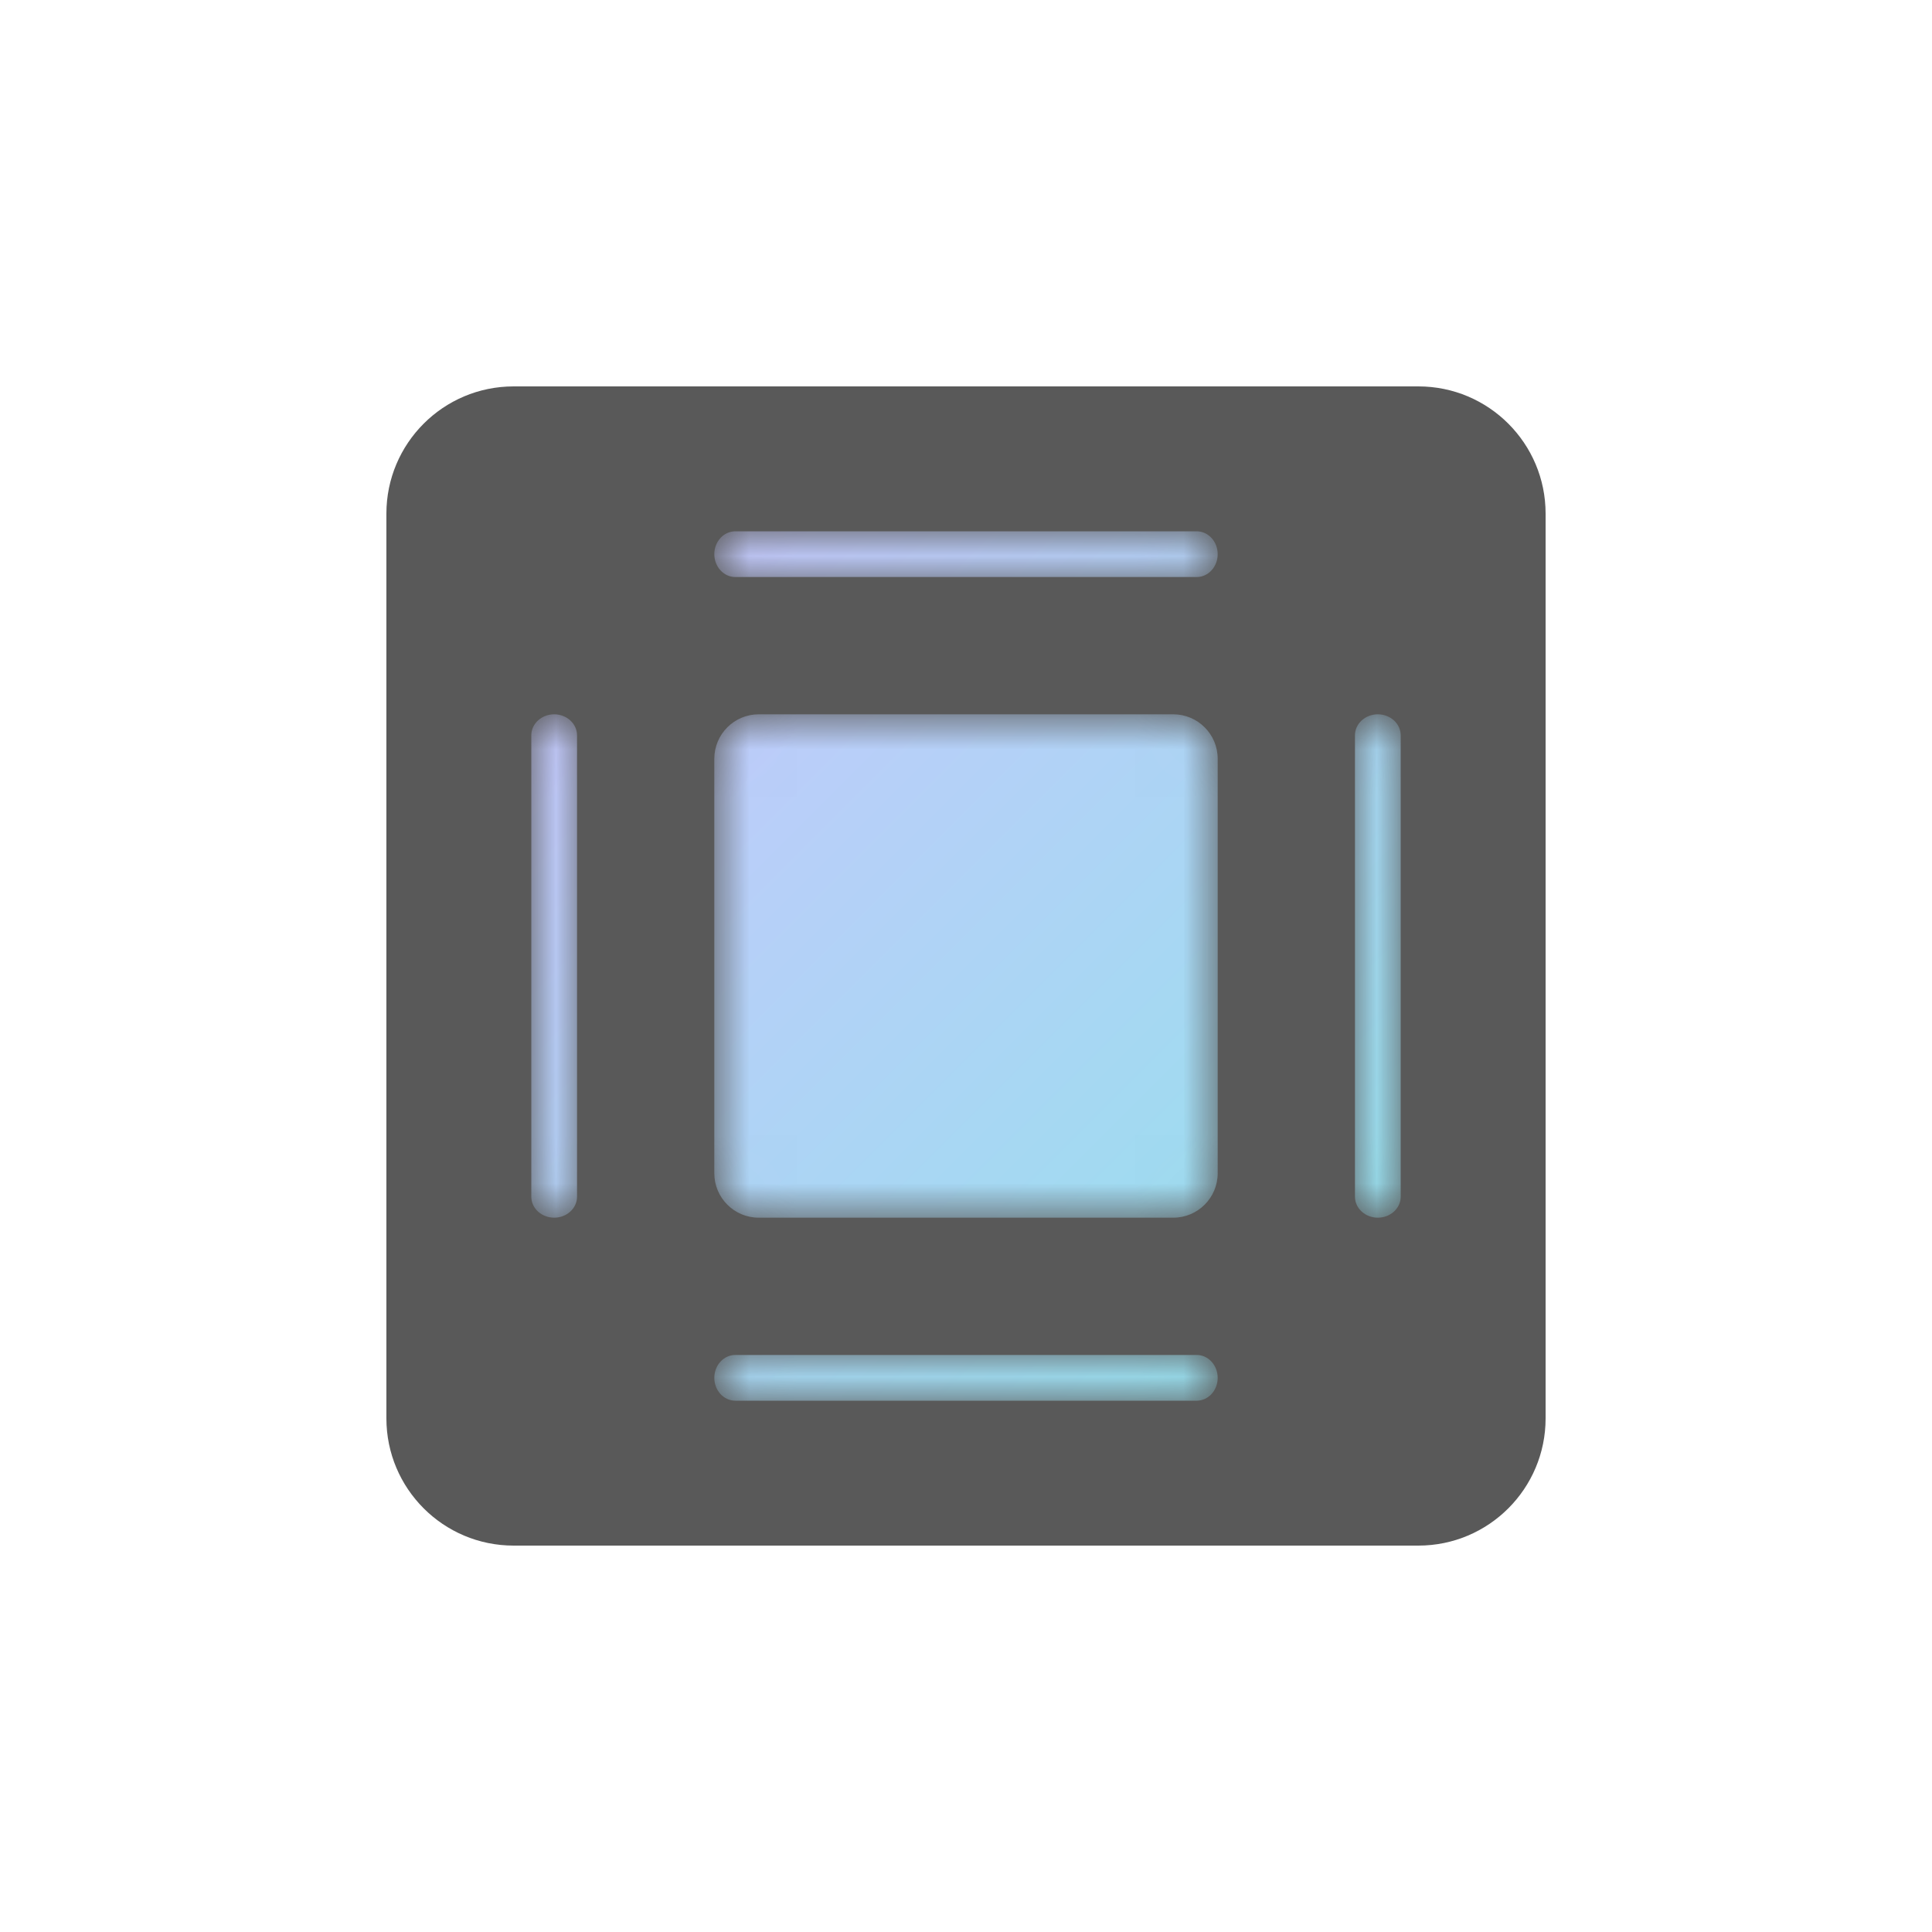 <?xml version="1.0" encoding="UTF-8"?>
<svg width="40px" height="40px" viewBox="0 0 40 40" version="1.1" xmlns="http://www.w3.org/2000/svg" xmlns:xlink="http://www.w3.org/1999/xlink">
    <!-- Generator: Sketch 59.1 (86144) - https://sketch.com -->
    <title>IC/07 Device_Blue/system_ac_color </title>
    <desc>Created with Sketch.</desc>
    <defs>
        <path d="M4.224,0 C3.984,0 3.789,0.212 3.789,0.473 L3.789,0.473 C3.789,0.735 3.984,0.947 4.224,0.947 L4.224,0.947 L13.776,0.947 C14.016,0.947 14.211,0.735 14.211,0.473 L14.211,0.473 C14.211,0.212 14.016,0 13.776,0 L13.776,0 L4.224,0 Z M17.053,4.224 L17.053,13.777 C17.053,14.016 17.265,14.211 17.526,14.211 L17.526,14.211 C17.788,14.211 18,14.016 18,13.777 L18,13.777 L18,4.224 C18,3.984 17.788,3.789 17.526,3.789 L17.526,3.789 C17.265,3.789 17.053,3.984 17.053,4.224 L17.053,4.224 Z M4.709,3.789 C4.201,3.789 3.789,4.201 3.789,4.709 L3.789,4.709 L3.789,13.291 C3.789,13.799 4.201,14.211 4.709,14.211 L4.709,14.211 L13.291,14.211 C13.799,14.211 14.211,13.799 14.211,13.291 L14.211,13.291 L14.211,4.709 C14.211,4.201 13.799,3.789 13.291,3.789 L13.291,3.789 L4.709,3.789 Z M0,4.224 L0,13.777 C0,14.016 0.212,14.211 0.474,14.211 L0.474,14.211 C0.735,14.211 0.947,14.016 0.947,13.777 L0.947,13.777 L0.947,4.224 C0.947,3.984 0.735,3.789 0.474,3.789 L0.474,3.789 C0.212,3.789 0,3.984 0,4.224 L0,4.224 Z M4.224,17.053 C3.984,17.053 3.789,17.265 3.789,17.527 L3.789,17.527 C3.789,17.788 3.984,18 4.224,18 L4.224,18 L13.776,18 C14.016,18 14.211,17.788 14.211,17.527 L14.211,17.527 C14.211,17.265 14.016,17.053 13.776,17.053 L13.776,17.053 L4.224,17.053 Z" id="path-1"></path>
        <linearGradient x1="0%" y1="0%" x2="100%" y2="100%" id="linearGradient-3">
            <stop stop-color="#CAC6FF" offset="0%"></stop>
            <stop stop-color="#91E2EB" offset="100%"></stop>
        </linearGradient>
    </defs>
    <g id="IC/07-Device_Blue/system_ac_color-" stroke="none" stroke-width="1" fill="none" fill-rule="evenodd">
        <g id="Group-123" transform="translate(8, 8)">
            <path d="M21.366,24 L2.634,24 C1.179,24 0,22.82 0,21.366 L0,2.634 C0,1.18 1.179,0 2.634,0 L21.366,0 C22.821,0 24,1.18 24,2.634 L24,21.366 C24,22.82 22.821,24 21.366,24" id="Fill-31" fill="#595959"></path>
            <g id="Group-35" transform="translate(3, 3)">
                <mask id="mask-2" fill="white">
                    <use xlink:href="#path-1"></use>
                </mask>
                <g id="Clip-34"></g>
                <path d="M4.224,0 C3.984,0 3.789,0.212 3.789,0.473 L3.789,0.473 C3.789,0.735 3.984,0.947 4.224,0.947 L4.224,0.947 L13.776,0.947 C14.016,0.947 14.211,0.735 14.211,0.473 L14.211,0.473 C14.211,0.212 14.016,0 13.776,0 L13.776,0 L4.224,0 Z M17.053,4.224 L17.053,13.777 C17.053,14.016 17.265,14.211 17.526,14.211 L17.526,14.211 C17.788,14.211 18,14.016 18,13.777 L18,13.777 L18,4.224 C18,3.984 17.788,3.789 17.526,3.789 L17.526,3.789 C17.265,3.789 17.053,3.984 17.053,4.224 L17.053,4.224 Z M4.709,3.789 C4.201,3.789 3.789,4.201 3.789,4.709 L3.789,4.709 L3.789,13.291 C3.789,13.799 4.201,14.211 4.709,14.211 L4.709,14.211 L13.291,14.211 C13.799,14.211 14.211,13.799 14.211,13.291 L14.211,13.291 L14.211,4.709 C14.211,4.201 13.799,3.789 13.291,3.789 L13.291,3.789 L4.709,3.789 Z M0,4.224 L0,13.777 C0,14.016 0.212,14.211 0.474,14.211 L0.474,14.211 C0.735,14.211 0.947,14.016 0.947,13.777 L0.947,13.777 L0.947,4.224 C0.947,3.984 0.735,3.789 0.474,3.789 L0.474,3.789 C0.212,3.789 0,3.984 0,4.224 L0,4.224 Z M4.224,17.053 C3.984,17.053 3.789,17.265 3.789,17.527 L3.789,17.527 C3.789,17.788 3.984,18 4.224,18 L4.224,18 L13.776,18 C14.016,18 14.211,17.788 14.211,17.527 L14.211,17.527 C14.211,17.265 14.016,17.053 13.776,17.053 L13.776,17.053 L4.224,17.053 Z" id="Fill-33" fill="url(#linearGradient-3)" mask="url(#mask-2)"></path>
            </g>
        </g>
    </g>
</svg>